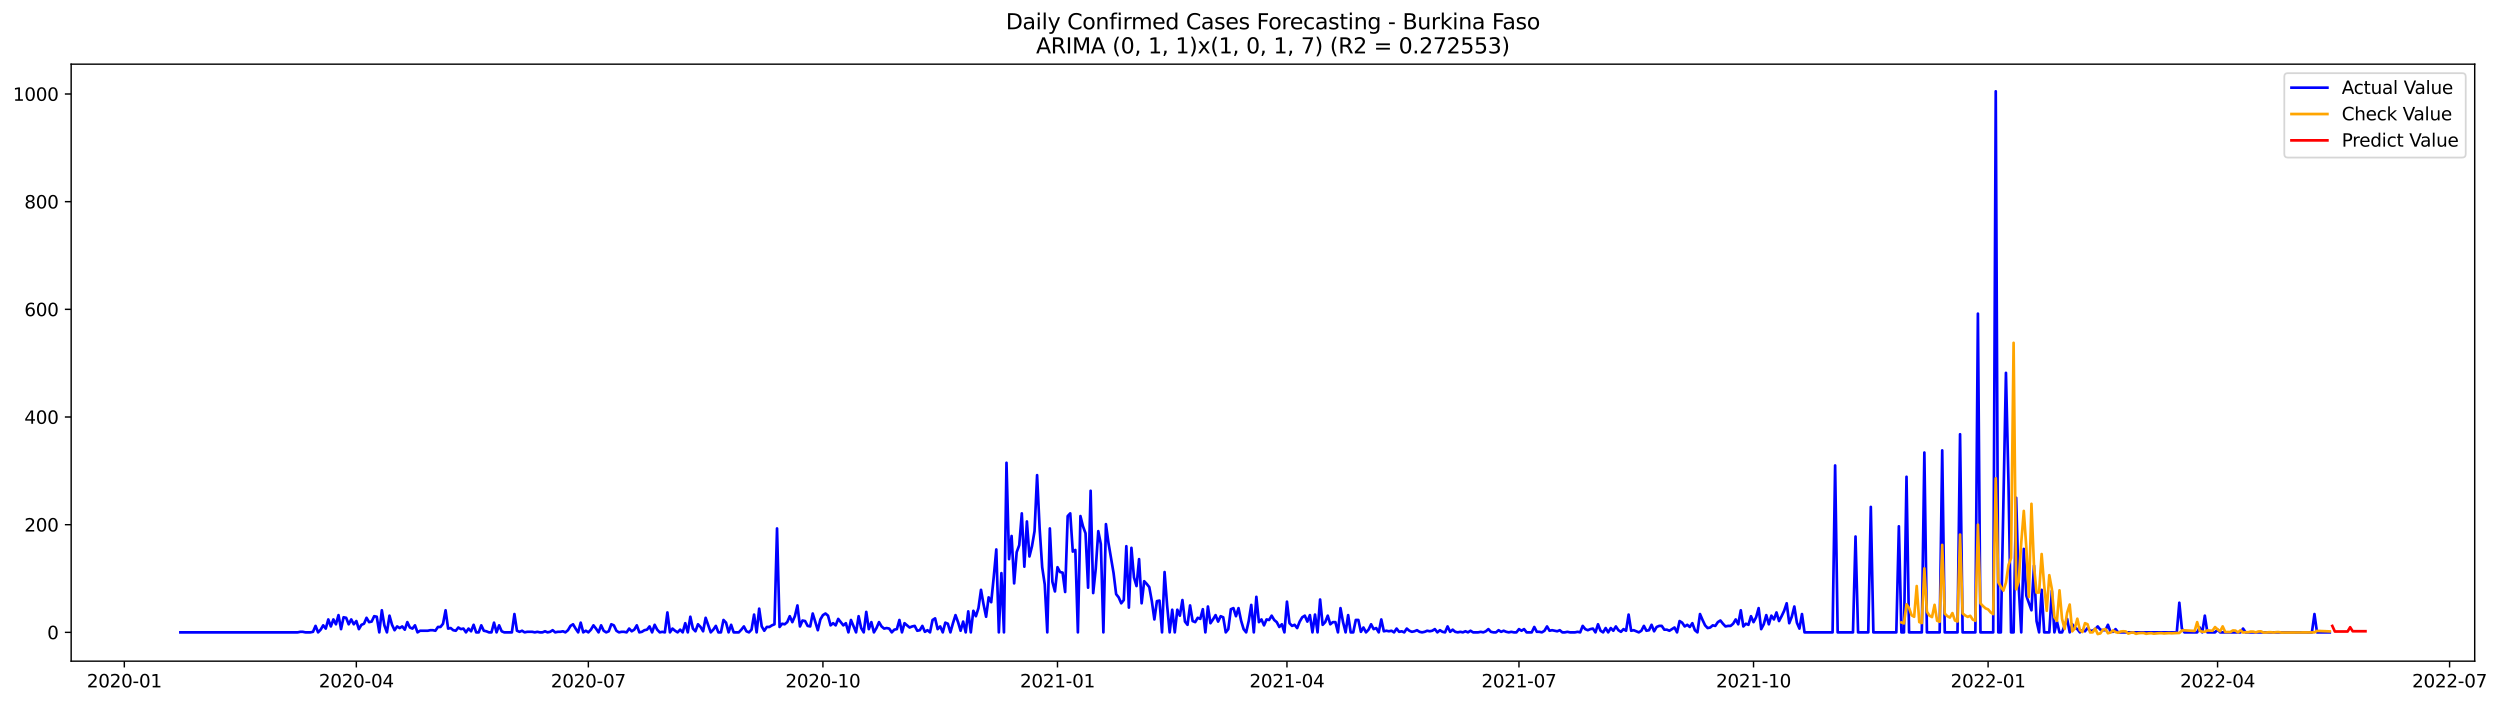 <?xml version="1.0" encoding="utf-8" standalone="no"?>
<!DOCTYPE svg PUBLIC "-//W3C//DTD SVG 1.1//EN"
  "http://www.w3.org/Graphics/SVG/1.1/DTD/svg11.dtd">
<svg xmlns:xlink="http://www.w3.org/1999/xlink" width="1392.948pt" height="392.274pt" viewBox="0 0 1392.948 392.274" xmlns="http://www.w3.org/2000/svg" version="1.1">
 <defs>
  <style type="text/css">*{stroke-linejoin: round; stroke-linecap: butt}</style>
 </defs>
 <g id="figure_1">
  <g id="patch_1">
   <path d="M 0 392.274 
L 1392.948 392.274 
L 1392.948 0 
L 0 0 
z
" style="fill: #ffffff"/>
  </g>
  <g id="axes_1">
   <g id="patch_2">
    <path d="M 39.65 368.396 
L 1378.85 368.396 
L 1378.85 35.755 
L 39.65 35.755 
z
" style="fill: #ffffff"/>
   </g>
   <g id="matplotlib.axis_1">
    <g id="xtick_1">
     <g id="line2d_1">
      <defs>
       <path id="m2af38de997" d="M 0 0 
L 0 3.5 
" style="stroke: #000000; stroke-width: 0.8"/>
      </defs>
      <g>
       <use xlink:href="#m2af38de997" x="69.27" y="368.396" style="stroke: #000000; stroke-width: 0.8"/>
      </g>
     </g>
     <g id="text_1">
      <!-- 2020-01 -->
      <g transform="translate(48.378 382.994)scale(0.1 -0.1)">
       <defs>
        <path id="DejaVuSans-32" d="M 1228 531 
L 3431 531 
L 3431 0 
L 469 0 
L 469 531 
Q 828 903 1448 1529 
Q 2069 2156 2228 2338 
Q 2531 2678 2651 2914 
Q 2772 3150 2772 3378 
Q 2772 3750 2511 3984 
Q 2250 4219 1831 4219 
Q 1534 4219 1204 4116 
Q 875 4013 500 3803 
L 500 4441 
Q 881 4594 1212 4672 
Q 1544 4750 1819 4750 
Q 2544 4750 2975 4387 
Q 3406 4025 3406 3419 
Q 3406 3131 3298 2873 
Q 3191 2616 2906 2266 
Q 2828 2175 2409 1742 
Q 1991 1309 1228 531 
z
" transform="scale(0.016)"/>
        <path id="DejaVuSans-30" d="M 2034 4250 
Q 1547 4250 1301 3770 
Q 1056 3291 1056 2328 
Q 1056 1369 1301 889 
Q 1547 409 2034 409 
Q 2525 409 2770 889 
Q 3016 1369 3016 2328 
Q 3016 3291 2770 3770 
Q 2525 4250 2034 4250 
z
M 2034 4750 
Q 2819 4750 3233 4129 
Q 3647 3509 3647 2328 
Q 3647 1150 3233 529 
Q 2819 -91 2034 -91 
Q 1250 -91 836 529 
Q 422 1150 422 2328 
Q 422 3509 836 4129 
Q 1250 4750 2034 4750 
z
" transform="scale(0.016)"/>
        <path id="DejaVuSans-2d" d="M 313 2009 
L 1997 2009 
L 1997 1497 
L 313 1497 
L 313 2009 
z
" transform="scale(0.016)"/>
        <path id="DejaVuSans-31" d="M 794 531 
L 1825 531 
L 1825 4091 
L 703 3866 
L 703 4441 
L 1819 4666 
L 2450 4666 
L 2450 531 
L 3481 531 
L 3481 0 
L 794 0 
L 794 531 
z
" transform="scale(0.016)"/>
       </defs>
       <use xlink:href="#DejaVuSans-32"/>
       <use xlink:href="#DejaVuSans-30" x="63.623"/>
       <use xlink:href="#DejaVuSans-32" x="127.246"/>
       <use xlink:href="#DejaVuSans-30" x="190.869"/>
       <use xlink:href="#DejaVuSans-2d" x="254.492"/>
       <use xlink:href="#DejaVuSans-30" x="290.576"/>
       <use xlink:href="#DejaVuSans-31" x="354.199"/>
      </g>
     </g>
    </g>
    <g id="xtick_2">
     <g id="line2d_2">
      <g>
       <use xlink:href="#m2af38de997" x="198.544" y="368.396" style="stroke: #000000; stroke-width: 0.8"/>
      </g>
     </g>
     <g id="text_2">
      <!-- 2020-04 -->
      <g transform="translate(177.653 382.994)scale(0.1 -0.1)">
       <defs>
        <path id="DejaVuSans-34" d="M 2419 4116 
L 825 1625 
L 2419 1625 
L 2419 4116 
z
M 2253 4666 
L 3047 4666 
L 3047 1625 
L 3713 1625 
L 3713 1100 
L 3047 1100 
L 3047 0 
L 2419 0 
L 2419 1100 
L 313 1100 
L 313 1709 
L 2253 4666 
z
" transform="scale(0.016)"/>
       </defs>
       <use xlink:href="#DejaVuSans-32"/>
       <use xlink:href="#DejaVuSans-30" x="63.623"/>
       <use xlink:href="#DejaVuSans-32" x="127.246"/>
       <use xlink:href="#DejaVuSans-30" x="190.869"/>
       <use xlink:href="#DejaVuSans-2d" x="254.492"/>
       <use xlink:href="#DejaVuSans-30" x="290.576"/>
       <use xlink:href="#DejaVuSans-34" x="354.199"/>
      </g>
     </g>
    </g>
    <g id="xtick_3">
     <g id="line2d_3">
      <g>
       <use xlink:href="#m2af38de997" x="327.819" y="368.396" style="stroke: #000000; stroke-width: 0.8"/>
      </g>
     </g>
     <g id="text_3">
      <!-- 2020-07 -->
      <g transform="translate(306.927 382.994)scale(0.1 -0.1)">
       <defs>
        <path id="DejaVuSans-37" d="M 525 4666 
L 3525 4666 
L 3525 4397 
L 1831 0 
L 1172 0 
L 2766 4134 
L 525 4134 
L 525 4666 
z
" transform="scale(0.016)"/>
       </defs>
       <use xlink:href="#DejaVuSans-32"/>
       <use xlink:href="#DejaVuSans-30" x="63.623"/>
       <use xlink:href="#DejaVuSans-32" x="127.246"/>
       <use xlink:href="#DejaVuSans-30" x="190.869"/>
       <use xlink:href="#DejaVuSans-2d" x="254.492"/>
       <use xlink:href="#DejaVuSans-30" x="290.576"/>
       <use xlink:href="#DejaVuSans-37" x="354.199"/>
      </g>
     </g>
    </g>
    <g id="xtick_4">
     <g id="line2d_4">
      <g>
       <use xlink:href="#m2af38de997" x="458.514" y="368.396" style="stroke: #000000; stroke-width: 0.8"/>
      </g>
     </g>
     <g id="text_4">
      <!-- 2020-10 -->
      <g transform="translate(437.623 382.994)scale(0.1 -0.1)">
       <use xlink:href="#DejaVuSans-32"/>
       <use xlink:href="#DejaVuSans-30" x="63.623"/>
       <use xlink:href="#DejaVuSans-32" x="127.246"/>
       <use xlink:href="#DejaVuSans-30" x="190.869"/>
       <use xlink:href="#DejaVuSans-2d" x="254.492"/>
       <use xlink:href="#DejaVuSans-31" x="290.576"/>
       <use xlink:href="#DejaVuSans-30" x="354.199"/>
      </g>
     </g>
    </g>
    <g id="xtick_5">
     <g id="line2d_5">
      <g>
       <use xlink:href="#m2af38de997" x="589.209" y="368.396" style="stroke: #000000; stroke-width: 0.8"/>
      </g>
     </g>
     <g id="text_5">
      <!-- 2021-01 -->
      <g transform="translate(568.318 382.994)scale(0.1 -0.1)">
       <use xlink:href="#DejaVuSans-32"/>
       <use xlink:href="#DejaVuSans-30" x="63.623"/>
       <use xlink:href="#DejaVuSans-32" x="127.246"/>
       <use xlink:href="#DejaVuSans-31" x="190.869"/>
       <use xlink:href="#DejaVuSans-2d" x="254.492"/>
       <use xlink:href="#DejaVuSans-30" x="290.576"/>
       <use xlink:href="#DejaVuSans-31" x="354.199"/>
      </g>
     </g>
    </g>
    <g id="xtick_6">
     <g id="line2d_6">
      <g>
       <use xlink:href="#m2af38de997" x="717.063" y="368.396" style="stroke: #000000; stroke-width: 0.8"/>
      </g>
     </g>
     <g id="text_6">
      <!-- 2021-04 -->
      <g transform="translate(696.172 382.994)scale(0.1 -0.1)">
       <use xlink:href="#DejaVuSans-32"/>
       <use xlink:href="#DejaVuSans-30" x="63.623"/>
       <use xlink:href="#DejaVuSans-32" x="127.246"/>
       <use xlink:href="#DejaVuSans-31" x="190.869"/>
       <use xlink:href="#DejaVuSans-2d" x="254.492"/>
       <use xlink:href="#DejaVuSans-30" x="290.576"/>
       <use xlink:href="#DejaVuSans-34" x="354.199"/>
      </g>
     </g>
    </g>
    <g id="xtick_7">
     <g id="line2d_7">
      <g>
       <use xlink:href="#m2af38de997" x="846.338" y="368.396" style="stroke: #000000; stroke-width: 0.8"/>
      </g>
     </g>
     <g id="text_7">
      <!-- 2021-07 -->
      <g transform="translate(825.447 382.994)scale(0.1 -0.1)">
       <use xlink:href="#DejaVuSans-32"/>
       <use xlink:href="#DejaVuSans-30" x="63.623"/>
       <use xlink:href="#DejaVuSans-32" x="127.246"/>
       <use xlink:href="#DejaVuSans-31" x="190.869"/>
       <use xlink:href="#DejaVuSans-2d" x="254.492"/>
       <use xlink:href="#DejaVuSans-30" x="290.576"/>
       <use xlink:href="#DejaVuSans-37" x="354.199"/>
      </g>
     </g>
    </g>
    <g id="xtick_8">
     <g id="line2d_8">
      <g>
       <use xlink:href="#m2af38de997" x="977.033" y="368.396" style="stroke: #000000; stroke-width: 0.8"/>
      </g>
     </g>
     <g id="text_8">
      <!-- 2021-10 -->
      <g transform="translate(956.142 382.994)scale(0.1 -0.1)">
       <use xlink:href="#DejaVuSans-32"/>
       <use xlink:href="#DejaVuSans-30" x="63.623"/>
       <use xlink:href="#DejaVuSans-32" x="127.246"/>
       <use xlink:href="#DejaVuSans-31" x="190.869"/>
       <use xlink:href="#DejaVuSans-2d" x="254.492"/>
       <use xlink:href="#DejaVuSans-31" x="290.576"/>
       <use xlink:href="#DejaVuSans-30" x="354.199"/>
      </g>
     </g>
    </g>
    <g id="xtick_9">
     <g id="line2d_9">
      <g>
       <use xlink:href="#m2af38de997" x="1107.728" y="368.396" style="stroke: #000000; stroke-width: 0.8"/>
      </g>
     </g>
     <g id="text_9">
      <!-- 2022-01 -->
      <g transform="translate(1086.837 382.994)scale(0.1 -0.1)">
       <use xlink:href="#DejaVuSans-32"/>
       <use xlink:href="#DejaVuSans-30" x="63.623"/>
       <use xlink:href="#DejaVuSans-32" x="127.246"/>
       <use xlink:href="#DejaVuSans-32" x="190.869"/>
       <use xlink:href="#DejaVuSans-2d" x="254.492"/>
       <use xlink:href="#DejaVuSans-30" x="290.576"/>
       <use xlink:href="#DejaVuSans-31" x="354.199"/>
      </g>
     </g>
    </g>
    <g id="xtick_10">
     <g id="line2d_10">
      <g>
       <use xlink:href="#m2af38de997" x="1235.582" y="368.396" style="stroke: #000000; stroke-width: 0.8"/>
      </g>
     </g>
     <g id="text_10">
      <!-- 2022-04 -->
      <g transform="translate(1214.691 382.994)scale(0.1 -0.1)">
       <use xlink:href="#DejaVuSans-32"/>
       <use xlink:href="#DejaVuSans-30" x="63.623"/>
       <use xlink:href="#DejaVuSans-32" x="127.246"/>
       <use xlink:href="#DejaVuSans-32" x="190.869"/>
       <use xlink:href="#DejaVuSans-2d" x="254.492"/>
       <use xlink:href="#DejaVuSans-30" x="290.576"/>
       <use xlink:href="#DejaVuSans-34" x="354.199"/>
      </g>
     </g>
    </g>
    <g id="xtick_11">
     <g id="line2d_11">
      <g>
       <use xlink:href="#m2af38de997" x="1364.857" y="368.396" style="stroke: #000000; stroke-width: 0.8"/>
      </g>
     </g>
     <g id="text_11">
      <!-- 2022-07 -->
      <g transform="translate(1343.966 382.994)scale(0.1 -0.1)">
       <use xlink:href="#DejaVuSans-32"/>
       <use xlink:href="#DejaVuSans-30" x="63.623"/>
       <use xlink:href="#DejaVuSans-32" x="127.246"/>
       <use xlink:href="#DejaVuSans-32" x="190.869"/>
       <use xlink:href="#DejaVuSans-2d" x="254.492"/>
       <use xlink:href="#DejaVuSans-30" x="290.576"/>
       <use xlink:href="#DejaVuSans-37" x="354.199"/>
      </g>
     </g>
    </g>
   </g>
   <g id="matplotlib.axis_2">
    <g id="ytick_1">
     <g id="line2d_12">
      <defs>
       <path id="mc2f8129f57" d="M 0 0 
L -3.5 0 
" style="stroke: #000000; stroke-width: 0.8"/>
      </defs>
      <g>
       <use xlink:href="#mc2f8129f57" x="39.65" y="352.336" style="stroke: #000000; stroke-width: 0.8"/>
      </g>
     </g>
     <g id="text_12">
      <!-- 0 -->
      <g transform="translate(26.288 356.135)scale(0.1 -0.1)">
       <use xlink:href="#DejaVuSans-30"/>
      </g>
     </g>
    </g>
    <g id="ytick_2">
     <g id="line2d_13">
      <g>
       <use xlink:href="#mc2f8129f57" x="39.65" y="292.344" style="stroke: #000000; stroke-width: 0.8"/>
      </g>
     </g>
     <g id="text_13">
      <!-- 200 -->
      <g transform="translate(13.562 296.143)scale(0.1 -0.1)">
       <use xlink:href="#DejaVuSans-32"/>
       <use xlink:href="#DejaVuSans-30" x="63.623"/>
       <use xlink:href="#DejaVuSans-30" x="127.246"/>
      </g>
     </g>
    </g>
    <g id="ytick_3">
     <g id="line2d_14">
      <g>
       <use xlink:href="#mc2f8129f57" x="39.65" y="232.352" style="stroke: #000000; stroke-width: 0.8"/>
      </g>
     </g>
     <g id="text_14">
      <!-- 400 -->
      <g transform="translate(13.562 236.151)scale(0.1 -0.1)">
       <use xlink:href="#DejaVuSans-34"/>
       <use xlink:href="#DejaVuSans-30" x="63.623"/>
       <use xlink:href="#DejaVuSans-30" x="127.246"/>
      </g>
     </g>
    </g>
    <g id="ytick_4">
     <g id="line2d_15">
      <g>
       <use xlink:href="#mc2f8129f57" x="39.65" y="172.359" style="stroke: #000000; stroke-width: 0.8"/>
      </g>
     </g>
     <g id="text_15">
      <!-- 600 -->
      <g transform="translate(13.562 176.159)scale(0.1 -0.1)">
       <defs>
        <path id="DejaVuSans-36" d="M 2113 2584 
Q 1688 2584 1439 2293 
Q 1191 2003 1191 1497 
Q 1191 994 1439 701 
Q 1688 409 2113 409 
Q 2538 409 2786 701 
Q 3034 994 3034 1497 
Q 3034 2003 2786 2293 
Q 2538 2584 2113 2584 
z
M 3366 4563 
L 3366 3988 
Q 3128 4100 2886 4159 
Q 2644 4219 2406 4219 
Q 1781 4219 1451 3797 
Q 1122 3375 1075 2522 
Q 1259 2794 1537 2939 
Q 1816 3084 2150 3084 
Q 2853 3084 3261 2657 
Q 3669 2231 3669 1497 
Q 3669 778 3244 343 
Q 2819 -91 2113 -91 
Q 1303 -91 875 529 
Q 447 1150 447 2328 
Q 447 3434 972 4092 
Q 1497 4750 2381 4750 
Q 2619 4750 2861 4703 
Q 3103 4656 3366 4563 
z
" transform="scale(0.016)"/>
       </defs>
       <use xlink:href="#DejaVuSans-36"/>
       <use xlink:href="#DejaVuSans-30" x="63.623"/>
       <use xlink:href="#DejaVuSans-30" x="127.246"/>
      </g>
     </g>
    </g>
    <g id="ytick_5">
     <g id="line2d_16">
      <g>
       <use xlink:href="#mc2f8129f57" x="39.65" y="112.367" style="stroke: #000000; stroke-width: 0.8"/>
      </g>
     </g>
     <g id="text_16">
      <!-- 800 -->
      <g transform="translate(13.562 116.167)scale(0.1 -0.1)">
       <defs>
        <path id="DejaVuSans-38" d="M 2034 2216 
Q 1584 2216 1326 1975 
Q 1069 1734 1069 1313 
Q 1069 891 1326 650 
Q 1584 409 2034 409 
Q 2484 409 2743 651 
Q 3003 894 3003 1313 
Q 3003 1734 2745 1975 
Q 2488 2216 2034 2216 
z
M 1403 2484 
Q 997 2584 770 2862 
Q 544 3141 544 3541 
Q 544 4100 942 4425 
Q 1341 4750 2034 4750 
Q 2731 4750 3128 4425 
Q 3525 4100 3525 3541 
Q 3525 3141 3298 2862 
Q 3072 2584 2669 2484 
Q 3125 2378 3379 2068 
Q 3634 1759 3634 1313 
Q 3634 634 3220 271 
Q 2806 -91 2034 -91 
Q 1263 -91 848 271 
Q 434 634 434 1313 
Q 434 1759 690 2068 
Q 947 2378 1403 2484 
z
M 1172 3481 
Q 1172 3119 1398 2916 
Q 1625 2713 2034 2713 
Q 2441 2713 2670 2916 
Q 2900 3119 2900 3481 
Q 2900 3844 2670 4047 
Q 2441 4250 2034 4250 
Q 1625 4250 1398 4047 
Q 1172 3844 1172 3481 
z
" transform="scale(0.016)"/>
       </defs>
       <use xlink:href="#DejaVuSans-38"/>
       <use xlink:href="#DejaVuSans-30" x="63.623"/>
       <use xlink:href="#DejaVuSans-30" x="127.246"/>
      </g>
     </g>
    </g>
    <g id="ytick_6">
     <g id="line2d_17">
      <g>
       <use xlink:href="#mc2f8129f57" x="39.65" y="52.375" style="stroke: #000000; stroke-width: 0.8"/>
      </g>
     </g>
     <g id="text_17">
      <!-- 1000 -->
      <g transform="translate(7.2 56.175)scale(0.1 -0.1)">
       <use xlink:href="#DejaVuSans-31"/>
       <use xlink:href="#DejaVuSans-30" x="63.623"/>
       <use xlink:href="#DejaVuSans-30" x="127.246"/>
       <use xlink:href="#DejaVuSans-30" x="190.869"/>
      </g>
     </g>
    </g>
   </g>
   <g id="line2d_18">
    <path d="M 100.523 352.336 
L 165.87 352.336 
L 167.291 352.036 
L 168.712 352.036 
L 170.132 352.336 
L 172.973 352.336 
L 174.394 352.036 
L 175.815 348.736 
L 177.235 352.336 
L 178.656 350.836 
L 180.076 348.436 
L 181.497 350.236 
L 182.918 345.137 
L 184.338 349.036 
L 185.759 345.137 
L 187.179 347.836 
L 188.6 342.737 
L 190.021 350.536 
L 191.441 343.937 
L 192.862 344.237 
L 194.282 347.836 
L 195.703 345.137 
L 197.124 347.836 
L 198.544 346.037 
L 199.965 350.536 
L 201.385 348.136 
L 202.806 347.536 
L 204.227 344.237 
L 205.647 346.637 
L 207.068 346.337 
L 208.488 343.337 
L 209.909 343.637 
L 211.33 352.336 
L 212.75 340.037 
L 214.171 348.436 
L 215.591 352.336 
L 217.012 343.037 
L 218.433 348.136 
L 219.853 351.136 
L 221.274 349.036 
L 222.694 349.936 
L 224.115 349.036 
L 225.536 350.836 
L 226.956 346.637 
L 228.377 349.636 
L 229.797 350.236 
L 231.218 348.436 
L 232.639 352.336 
L 234.059 351.436 
L 238.321 351.436 
L 239.742 351.136 
L 241.162 351.136 
L 242.583 351.436 
L 244.003 349.336 
L 245.424 349.336 
L 246.845 347.536 
L 248.265 340.037 
L 249.686 350.236 
L 251.106 349.936 
L 252.527 351.136 
L 253.948 351.436 
L 255.368 349.636 
L 256.789 350.536 
L 258.209 350.236 
L 259.63 352.336 
L 261.051 350.236 
L 262.471 351.736 
L 263.892 348.136 
L 265.312 352.336 
L 266.733 352.336 
L 268.154 348.436 
L 269.574 351.436 
L 270.995 351.736 
L 272.415 352.336 
L 273.836 352.336 
L 275.257 346.937 
L 276.677 352.336 
L 278.098 348.436 
L 279.518 351.736 
L 280.939 352.336 
L 285.201 352.336 
L 286.621 342.137 
L 288.042 351.436 
L 289.463 352.036 
L 290.883 351.436 
L 292.304 352.336 
L 293.724 352.036 
L 296.566 352.036 
L 297.986 352.336 
L 299.407 352.036 
L 300.827 352.336 
L 302.248 352.336 
L 303.669 351.736 
L 305.089 352.336 
L 306.51 352.036 
L 307.93 351.136 
L 309.351 352.336 
L 310.772 352.036 
L 312.192 352.036 
L 313.613 351.736 
L 315.033 352.336 
L 316.454 351.136 
L 317.875 348.736 
L 319.295 347.836 
L 320.716 350.236 
L 322.136 352.336 
L 323.557 346.937 
L 324.978 352.336 
L 326.398 351.436 
L 327.819 352.336 
L 329.239 350.836 
L 330.66 348.436 
L 332.081 350.236 
L 333.501 352.336 
L 334.922 348.436 
L 336.342 351.436 
L 337.763 352.336 
L 339.184 351.736 
L 340.604 347.836 
L 342.025 348.436 
L 343.445 351.436 
L 344.866 352.336 
L 346.287 352.036 
L 347.707 352.036 
L 349.128 352.336 
L 350.548 350.236 
L 351.969 351.736 
L 353.39 350.836 
L 354.81 348.436 
L 356.231 352.336 
L 357.651 352.036 
L 359.072 351.136 
L 360.493 350.836 
L 361.913 349.036 
L 363.334 352.336 
L 364.754 348.136 
L 366.175 350.836 
L 367.596 352.336 
L 369.016 352.036 
L 370.437 352.336 
L 371.857 341.237 
L 373.278 352.336 
L 374.699 350.236 
L 376.119 351.436 
L 377.54 352.336 
L 378.96 350.836 
L 380.381 352.336 
L 381.802 347.236 
L 383.222 352.336 
L 384.643 343.637 
L 386.063 350.236 
L 387.484 351.736 
L 388.905 347.836 
L 390.325 349.336 
L 391.746 351.736 
L 393.166 344.237 
L 396.008 352.336 
L 397.428 350.836 
L 398.849 348.736 
L 400.269 352.336 
L 401.69 352.336 
L 403.111 345.437 
L 404.531 346.937 
L 405.952 352.336 
L 407.372 348.136 
L 408.793 352.336 
L 411.634 352.336 
L 413.055 350.836 
L 414.475 349.036 
L 415.896 351.736 
L 417.317 352.336 
L 418.737 350.836 
L 420.158 342.437 
L 421.578 352.336 
L 422.999 339.138 
L 424.42 349.036 
L 425.84 351.436 
L 427.261 349.336 
L 428.681 349.336 
L 430.102 348.436 
L 431.523 347.836 
L 432.943 294.443 
L 434.364 349.336 
L 435.784 347.536 
L 437.205 347.836 
L 438.626 346.637 
L 440.046 343.337 
L 441.467 346.637 
L 442.887 343.337 
L 444.308 337.338 
L 445.729 349.036 
L 447.149 345.737 
L 448.57 346.037 
L 449.99 348.736 
L 451.411 349.036 
L 452.832 341.837 
L 455.673 351.136 
L 457.093 345.137 
L 458.514 342.737 
L 459.935 341.837 
L 461.355 343.037 
L 462.776 348.436 
L 464.196 347.236 
L 465.617 348.436 
L 467.038 344.837 
L 469.879 348.436 
L 471.299 347.236 
L 472.72 352.336 
L 474.141 345.437 
L 476.982 352.336 
L 478.402 343.337 
L 479.823 349.936 
L 481.244 352.336 
L 482.664 340.937 
L 484.085 350.536 
L 485.505 346.637 
L 486.926 352.336 
L 488.347 349.936 
L 489.767 346.637 
L 491.188 349.036 
L 492.608 350.236 
L 494.029 349.936 
L 495.45 350.236 
L 496.87 352.336 
L 498.291 350.836 
L 499.711 350.536 
L 501.132 345.437 
L 502.553 352.336 
L 503.973 347.236 
L 506.814 349.636 
L 508.235 349.036 
L 509.656 348.736 
L 511.076 351.436 
L 512.497 351.136 
L 513.917 348.736 
L 515.338 352.036 
L 516.759 351.136 
L 518.179 352.336 
L 519.6 345.437 
L 521.02 344.537 
L 522.441 350.536 
L 523.862 349.036 
L 525.282 352.336 
L 526.703 346.937 
L 528.123 347.536 
L 529.544 352.336 
L 530.965 347.236 
L 532.385 342.737 
L 533.806 346.637 
L 535.226 351.436 
L 536.647 346.337 
L 538.068 352.336 
L 539.488 340.637 
L 540.909 352.336 
L 542.329 340.337 
L 543.75 343.337 
L 545.171 338.838 
L 546.591 328.639 
L 548.012 336.738 
L 549.432 343.637 
L 550.853 332.838 
L 552.274 335.538 
L 553.694 321.44 
L 555.115 306.142 
L 556.535 352.336 
L 557.956 319.34 
L 559.377 352.336 
L 560.797 257.848 
L 562.218 311.541 
L 563.638 298.643 
L 565.059 325.039 
L 566.48 307.642 
L 567.9 303.742 
L 569.321 286.045 
L 570.741 315.741 
L 572.162 290.544 
L 573.583 310.041 
L 575.003 304.342 
L 576.424 295.943 
L 577.844 264.747 
L 579.265 294.443 
L 580.686 316.041 
L 582.106 325.639 
L 583.527 352.336 
L 584.947 294.443 
L 586.368 324.14 
L 587.789 329.539 
L 589.209 316.041 
L 590.63 318.74 
L 592.05 319.04 
L 593.471 329.839 
L 594.892 287.544 
L 596.312 286.045 
L 597.733 307.342 
L 599.153 306.442 
L 600.574 352.336 
L 601.995 287.544 
L 603.415 293.244 
L 604.836 297.143 
L 606.256 327.439 
L 607.677 273.446 
L 609.098 330.439 
L 610.518 316.94 
L 611.939 295.943 
L 613.359 303.142 
L 614.78 352.336 
L 616.201 292.044 
L 617.621 302.542 
L 620.462 319.34 
L 621.883 331.039 
L 623.304 332.838 
L 624.724 336.138 
L 626.145 334.338 
L 627.565 304.342 
L 628.986 338.538 
L 630.407 305.242 
L 631.827 321.74 
L 633.248 326.539 
L 634.668 311.541 
L 636.089 336.138 
L 637.51 323.84 
L 638.93 325.339 
L 640.351 327.139 
L 641.771 334.938 
L 643.192 345.137 
L 644.613 334.938 
L 646.033 334.638 
L 647.454 352.336 
L 648.874 318.74 
L 650.295 337.338 
L 651.716 352.336 
L 653.136 339.737 
L 654.557 352.336 
L 655.977 339.737 
L 657.398 343.037 
L 658.819 334.338 
L 660.239 346.337 
L 661.66 348.136 
L 663.08 337.338 
L 664.501 346.037 
L 665.922 346.637 
L 667.342 344.237 
L 668.763 344.837 
L 670.183 339.437 
L 671.604 352.336 
L 673.025 337.938 
L 674.445 347.236 
L 675.866 345.137 
L 677.286 342.737 
L 678.707 346.337 
L 680.128 343.337 
L 681.548 343.937 
L 682.969 352.336 
L 684.389 350.536 
L 685.81 339.437 
L 687.231 338.838 
L 688.651 343.337 
L 690.072 338.838 
L 691.492 345.737 
L 692.913 350.536 
L 694.334 352.336 
L 695.754 346.037 
L 697.175 337.038 
L 698.595 352.336 
L 700.016 332.538 
L 701.437 346.637 
L 702.857 345.137 
L 704.278 348.436 
L 705.698 345.137 
L 707.119 345.437 
L 708.54 343.037 
L 709.96 345.437 
L 711.381 346.637 
L 712.802 349.336 
L 714.222 347.836 
L 715.643 352.336 
L 717.063 335.238 
L 718.484 347.236 
L 719.905 348.736 
L 721.325 348.136 
L 722.746 349.936 
L 724.166 346.337 
L 725.587 343.937 
L 727.008 343.037 
L 728.428 346.337 
L 729.849 342.737 
L 731.269 352.336 
L 732.69 342.437 
L 734.111 352.336 
L 735.531 334.038 
L 736.952 348.136 
L 738.372 346.637 
L 739.793 343.037 
L 741.214 347.836 
L 742.634 346.637 
L 744.055 346.637 
L 745.475 352.336 
L 746.896 338.838 
L 748.317 346.637 
L 749.737 352.336 
L 751.158 342.737 
L 752.578 352.336 
L 753.999 352.336 
L 755.42 345.437 
L 756.84 345.437 
L 758.261 352.036 
L 759.681 349.636 
L 761.102 352.336 
L 762.523 350.836 
L 763.943 347.836 
L 765.364 350.536 
L 766.784 349.936 
L 768.205 352.336 
L 769.626 345.137 
L 771.046 351.736 
L 772.467 351.436 
L 773.887 351.736 
L 775.308 351.436 
L 776.729 352.336 
L 778.149 350.236 
L 779.57 352.036 
L 780.99 351.736 
L 782.411 352.336 
L 783.832 350.236 
L 785.252 351.436 
L 786.673 352.036 
L 788.093 351.736 
L 789.514 351.136 
L 790.935 352.036 
L 792.355 352.336 
L 793.776 352.036 
L 795.196 351.436 
L 796.617 351.736 
L 798.038 351.436 
L 799.458 350.536 
L 800.879 352.336 
L 802.299 351.136 
L 803.72 352.036 
L 805.141 352.336 
L 806.561 349.036 
L 807.982 352.036 
L 809.402 350.836 
L 810.823 352.036 
L 812.244 352.336 
L 813.664 352.036 
L 815.085 352.336 
L 816.505 351.736 
L 817.926 352.336 
L 819.347 351.436 
L 820.767 352.336 
L 823.608 352.336 
L 825.029 352.036 
L 826.45 352.336 
L 827.87 351.736 
L 829.291 350.536 
L 830.711 352.036 
L 832.132 352.336 
L 833.553 352.336 
L 834.973 351.136 
L 836.394 352.036 
L 837.814 351.436 
L 839.235 352.036 
L 840.656 352.336 
L 842.076 352.036 
L 843.497 352.336 
L 844.917 352.336 
L 846.338 350.536 
L 847.759 351.436 
L 849.179 350.536 
L 850.6 352.336 
L 853.441 352.336 
L 854.862 349.336 
L 856.282 352.036 
L 857.703 352.036 
L 859.123 352.336 
L 860.544 351.436 
L 861.965 349.036 
L 863.385 351.436 
L 864.806 351.136 
L 867.647 351.736 
L 869.068 351.136 
L 870.488 352.336 
L 871.909 352.336 
L 873.329 352.036 
L 874.75 352.336 
L 877.591 352.336 
L 879.012 352.036 
L 880.432 352.336 
L 881.853 348.736 
L 883.274 350.536 
L 884.694 351.136 
L 886.115 350.536 
L 887.535 350.236 
L 888.956 352.336 
L 890.377 347.836 
L 891.797 351.436 
L 893.218 352.336 
L 894.638 349.936 
L 896.059 352.336 
L 897.48 349.936 
L 898.9 351.436 
L 900.321 349.036 
L 901.741 351.136 
L 903.162 352.036 
L 904.583 350.536 
L 906.003 351.436 
L 907.424 342.437 
L 908.844 351.436 
L 910.265 351.136 
L 913.106 352.336 
L 914.527 351.436 
L 915.947 348.736 
L 917.368 351.436 
L 918.789 351.136 
L 920.209 348.136 
L 921.63 351.736 
L 923.05 349.336 
L 924.471 348.736 
L 925.892 348.736 
L 927.312 350.836 
L 928.733 350.836 
L 930.153 351.436 
L 932.995 349.636 
L 934.415 352.336 
L 935.836 346.037 
L 937.256 346.937 
L 938.677 349.036 
L 940.098 348.136 
L 941.518 349.336 
L 942.939 347.236 
L 944.359 351.136 
L 945.78 352.336 
L 947.201 342.137 
L 948.621 345.437 
L 950.042 348.436 
L 951.462 349.936 
L 952.883 349.636 
L 954.304 348.436 
L 955.724 348.736 
L 957.145 346.637 
L 958.565 345.737 
L 959.986 347.536 
L 961.407 349.036 
L 962.827 348.736 
L 964.248 348.736 
L 965.668 347.536 
L 967.089 345.137 
L 968.51 347.836 
L 969.93 340.037 
L 971.351 349.036 
L 972.771 347.536 
L 974.192 348.136 
L 975.613 343.337 
L 977.033 346.637 
L 978.454 343.937 
L 979.874 338.838 
L 981.295 350.536 
L 982.716 347.836 
L 984.136 342.737 
L 985.557 347.836 
L 986.977 343.037 
L 988.398 345.137 
L 989.819 341.237 
L 991.239 346.037 
L 992.66 343.337 
L 994.08 340.337 
L 995.501 336.138 
L 996.922 347.236 
L 998.342 343.637 
L 999.763 337.938 
L 1001.183 346.937 
L 1002.604 350.236 
L 1004.025 342.137 
L 1005.445 352.336 
L 1021.072 352.336 
L 1022.492 259.348 
L 1023.913 352.336 
L 1032.437 352.336 
L 1033.857 298.943 
L 1035.278 352.336 
L 1040.96 352.336 
L 1042.381 282.445 
L 1043.801 352.336 
L 1056.587 352.336 
L 1058.007 293.244 
L 1059.428 352.336 
L 1060.849 352.336 
L 1062.269 265.647 
L 1063.69 352.336 
L 1070.793 352.336 
L 1072.213 252.149 
L 1073.634 352.336 
L 1080.737 352.336 
L 1082.158 250.949 
L 1083.578 352.336 
L 1090.681 352.336 
L 1092.102 241.95 
L 1093.522 352.336 
L 1100.625 352.336 
L 1102.046 174.759 
L 1103.467 352.336 
L 1110.57 352.336 
L 1111.99 50.876 
L 1113.411 352.336 
L 1114.831 352.336 
L 1117.673 207.755 
L 1119.093 269.547 
L 1120.514 352.336 
L 1121.934 352.336 
L 1123.355 277.346 
L 1124.776 326.539 
L 1126.196 352.336 
L 1127.617 305.842 
L 1129.037 331.938 
L 1131.879 340.037 
L 1133.299 315.141 
L 1134.72 346.037 
L 1136.14 352.336 
L 1137.561 328.639 
L 1138.982 352.336 
L 1141.823 352.336 
L 1143.243 329.239 
L 1144.664 352.336 
L 1146.085 346.337 
L 1147.505 352.336 
L 1148.926 352.336 
L 1151.767 344.837 
L 1153.188 352.336 
L 1154.608 347.836 
L 1156.029 349.636 
L 1157.449 350.536 
L 1158.87 352.336 
L 1160.291 351.136 
L 1161.711 351.736 
L 1163.132 349.936 
L 1164.552 351.436 
L 1165.973 351.436 
L 1167.394 350.536 
L 1168.814 349.036 
L 1170.235 350.836 
L 1171.655 351.136 
L 1173.076 351.136 
L 1174.497 348.136 
L 1175.917 352.036 
L 1177.338 352.036 
L 1178.758 350.536 
L 1180.179 352.336 
L 1212.853 352.336 
L 1214.273 335.838 
L 1215.694 350.236 
L 1217.115 352.336 
L 1224.218 352.336 
L 1225.638 349.636 
L 1227.059 352.336 
L 1228.479 343.037 
L 1229.9 352.336 
L 1234.162 352.336 
L 1235.582 350.836 
L 1237.003 352.336 
L 1248.368 352.336 
L 1249.788 350.236 
L 1251.209 352.336 
L 1288.145 352.336 
L 1289.565 342.137 
L 1290.986 352.336 
L 1298.089 352.336 
L 1298.089 352.336 
" clip-path="url(#p78129a08ae)" style="fill: none; stroke: #0000ff; stroke-width: 1.5; stroke-linecap: square"/>
   </g>
   <g id="line2d_19">
    <path d="M 1059.428 346.804 
L 1060.849 347.337 
L 1062.269 336.721 
L 1063.69 338.737 
L 1065.11 342.826 
L 1066.531 343.659 
L 1067.952 326.538 
L 1069.372 346.603 
L 1070.793 347.12 
L 1072.213 316.695 
L 1073.634 340.785 
L 1075.055 343.012 
L 1076.475 343.821 
L 1077.896 337.001 
L 1079.316 345.863 
L 1080.737 346.429 
L 1082.158 303.604 
L 1083.578 341.889 
L 1084.999 343.309 
L 1086.419 344.088 
L 1087.84 341.605 
L 1089.261 345.716 
L 1090.681 346.289 
L 1092.102 297.846 
L 1093.522 341.783 
L 1094.943 342.911 
L 1096.364 343.722 
L 1097.784 343.114 
L 1099.205 345.254 
L 1100.625 345.865 
L 1102.046 292.359 
L 1103.467 336.217 
L 1104.887 337.696 
L 1106.308 338.955 
L 1107.728 339.536 
L 1109.149 341.206 
L 1110.57 342.163 
L 1111.99 266.509 
L 1113.411 324.459 
L 1114.831 326.895 
L 1116.252 329.083 
L 1117.673 324.626 
L 1119.093 314.818 
L 1120.514 310.926 
L 1121.934 191.014 
L 1123.355 328.34 
L 1124.776 323.972 
L 1126.196 302.341 
L 1127.617 284.685 
L 1129.037 305.284 
L 1130.458 332.602 
L 1131.879 280.719 
L 1133.299 315.331 
L 1134.72 330.192 
L 1136.14 330.116 
L 1137.561 308.693 
L 1138.982 326.234 
L 1140.402 340.325 
L 1141.823 320.479 
L 1143.243 328.165 
L 1144.664 343.885 
L 1146.085 345.908 
L 1147.505 328.92 
L 1148.926 344.785 
L 1150.346 350.442 
L 1151.767 341.445 
L 1153.188 336.846 
L 1154.608 351.764 
L 1156.029 350.161 
L 1157.449 344.733 
L 1158.87 351.087 
L 1160.291 352.132 
L 1161.711 347.229 
L 1163.132 347.816 
L 1164.552 352.381 
L 1165.973 352.309 
L 1167.394 350.231 
L 1168.814 353.276 
L 1170.235 352.945 
L 1171.655 350.908 
L 1173.076 350.468 
L 1174.497 352.831 
L 1175.917 352.432 
L 1177.338 351.279 
L 1178.758 352.167 
L 1180.179 352.585 
L 1181.6 351.87 
L 1183.02 351.716 
L 1184.441 351.837 
L 1185.861 353.06 
L 1187.282 352.525 
L 1188.703 352.403 
L 1190.123 353.177 
L 1191.544 352.812 
L 1192.964 352.689 
L 1194.385 352.687 
L 1195.806 353.156 
L 1197.226 352.885 
L 1198.647 352.794 
L 1200.067 353.084 
L 1202.909 352.813 
L 1204.329 352.784 
L 1205.75 352.956 
L 1208.591 352.758 
L 1210.012 352.861 
L 1212.853 352.712 
L 1214.273 352.685 
L 1215.694 351.326 
L 1217.115 351.196 
L 1222.797 351.557 
L 1224.218 346.639 
L 1225.638 351.519 
L 1227.059 351.977 
L 1228.479 352.004 
L 1229.9 351.258 
L 1232.741 351.424 
L 1234.162 349.396 
L 1235.582 350.688 
L 1237.003 351.779 
L 1238.424 349.014 
L 1239.844 352.121 
L 1242.685 352.152 
L 1244.106 351.277 
L 1245.527 351.354 
L 1246.947 352.347 
L 1248.368 351.158 
L 1249.788 352.452 
L 1251.209 352.259 
L 1252.63 352.266 
L 1254.05 351.895 
L 1255.471 351.927 
L 1256.891 352.346 
L 1258.312 351.843 
L 1259.733 351.755 
L 1261.153 352.439 
L 1262.574 352.43 
L 1263.994 352.263 
L 1265.415 352.266 
L 1266.836 352.435 
L 1268.256 352.214 
L 1269.677 352.169 
L 1271.097 352.451 
L 1289.565 352.346 
L 1290.986 351.516 
L 1298.089 351.799 
L 1298.089 351.799 
" clip-path="url(#p78129a08ae)" style="fill: none; stroke: #ffa500; stroke-width: 1.5; stroke-linecap: square"/>
   </g>
   <g id="line2d_20">
    <path d="M 1299.509 348.758 
L 1300.93 351.861 
L 1302.351 351.861 
L 1303.771 351.856 
L 1305.192 351.856 
L 1306.612 351.861 
L 1308.033 351.854 
L 1309.454 349.468 
L 1310.874 351.718 
L 1312.295 351.718 
L 1313.715 351.714 
L 1315.136 351.714 
L 1316.557 351.718 
L 1317.977 351.713 
" clip-path="url(#p78129a08ae)" style="fill: none; stroke: #ff0000; stroke-width: 1.5; stroke-linecap: square"/>
   </g>
   <g id="patch_3">
    <path d="M 39.65 368.396 
L 39.65 35.755 
" style="fill: none; stroke: #000000; stroke-width: 0.8; stroke-linejoin: miter; stroke-linecap: square"/>
   </g>
   <g id="patch_4">
    <path d="M 1378.85 368.396 
L 1378.85 35.755 
" style="fill: none; stroke: #000000; stroke-width: 0.8; stroke-linejoin: miter; stroke-linecap: square"/>
   </g>
   <g id="patch_5">
    <path d="M 39.65 368.396 
L 1378.85 368.396 
" style="fill: none; stroke: #000000; stroke-width: 0.8; stroke-linejoin: miter; stroke-linecap: square"/>
   </g>
   <g id="patch_6">
    <path d="M 39.65 35.755 
L 1378.85 35.755 
" style="fill: none; stroke: #000000; stroke-width: 0.8; stroke-linejoin: miter; stroke-linecap: square"/>
   </g>
   <g id="text_18">
    <!-- Daily Confirmed Cases Forecasting - Burkina Faso -->
    <g transform="translate(560.459 16.318)scale(0.12 -0.12)">
     <defs>
      <path id="DejaVuSans-44" d="M 1259 4147 
L 1259 519 
L 2022 519 
Q 2988 519 3436 956 
Q 3884 1394 3884 2338 
Q 3884 3275 3436 3711 
Q 2988 4147 2022 4147 
L 1259 4147 
z
M 628 4666 
L 1925 4666 
Q 3281 4666 3915 4102 
Q 4550 3538 4550 2338 
Q 4550 1131 3912 565 
Q 3275 0 1925 0 
L 628 0 
L 628 4666 
z
" transform="scale(0.016)"/>
      <path id="DejaVuSans-61" d="M 2194 1759 
Q 1497 1759 1228 1600 
Q 959 1441 959 1056 
Q 959 750 1161 570 
Q 1363 391 1709 391 
Q 2188 391 2477 730 
Q 2766 1069 2766 1631 
L 2766 1759 
L 2194 1759 
z
M 3341 1997 
L 3341 0 
L 2766 0 
L 2766 531 
Q 2569 213 2275 61 
Q 1981 -91 1556 -91 
Q 1019 -91 701 211 
Q 384 513 384 1019 
Q 384 1609 779 1909 
Q 1175 2209 1959 2209 
L 2766 2209 
L 2766 2266 
Q 2766 2663 2505 2880 
Q 2244 3097 1772 3097 
Q 1472 3097 1187 3025 
Q 903 2953 641 2809 
L 641 3341 
Q 956 3463 1253 3523 
Q 1550 3584 1831 3584 
Q 2591 3584 2966 3190 
Q 3341 2797 3341 1997 
z
" transform="scale(0.016)"/>
      <path id="DejaVuSans-69" d="M 603 3500 
L 1178 3500 
L 1178 0 
L 603 0 
L 603 3500 
z
M 603 4863 
L 1178 4863 
L 1178 4134 
L 603 4134 
L 603 4863 
z
" transform="scale(0.016)"/>
      <path id="DejaVuSans-6c" d="M 603 4863 
L 1178 4863 
L 1178 0 
L 603 0 
L 603 4863 
z
" transform="scale(0.016)"/>
      <path id="DejaVuSans-79" d="M 2059 -325 
Q 1816 -950 1584 -1140 
Q 1353 -1331 966 -1331 
L 506 -1331 
L 506 -850 
L 844 -850 
Q 1081 -850 1212 -737 
Q 1344 -625 1503 -206 
L 1606 56 
L 191 3500 
L 800 3500 
L 1894 763 
L 2988 3500 
L 3597 3500 
L 2059 -325 
z
" transform="scale(0.016)"/>
      <path id="DejaVuSans-20" transform="scale(0.016)"/>
      <path id="DejaVuSans-43" d="M 4122 4306 
L 4122 3641 
Q 3803 3938 3442 4084 
Q 3081 4231 2675 4231 
Q 1875 4231 1450 3742 
Q 1025 3253 1025 2328 
Q 1025 1406 1450 917 
Q 1875 428 2675 428 
Q 3081 428 3442 575 
Q 3803 722 4122 1019 
L 4122 359 
Q 3791 134 3420 21 
Q 3050 -91 2638 -91 
Q 1578 -91 968 557 
Q 359 1206 359 2328 
Q 359 3453 968 4101 
Q 1578 4750 2638 4750 
Q 3056 4750 3426 4639 
Q 3797 4528 4122 4306 
z
" transform="scale(0.016)"/>
      <path id="DejaVuSans-6f" d="M 1959 3097 
Q 1497 3097 1228 2736 
Q 959 2375 959 1747 
Q 959 1119 1226 758 
Q 1494 397 1959 397 
Q 2419 397 2687 759 
Q 2956 1122 2956 1747 
Q 2956 2369 2687 2733 
Q 2419 3097 1959 3097 
z
M 1959 3584 
Q 2709 3584 3137 3096 
Q 3566 2609 3566 1747 
Q 3566 888 3137 398 
Q 2709 -91 1959 -91 
Q 1206 -91 779 398 
Q 353 888 353 1747 
Q 353 2609 779 3096 
Q 1206 3584 1959 3584 
z
" transform="scale(0.016)"/>
      <path id="DejaVuSans-6e" d="M 3513 2113 
L 3513 0 
L 2938 0 
L 2938 2094 
Q 2938 2591 2744 2837 
Q 2550 3084 2163 3084 
Q 1697 3084 1428 2787 
Q 1159 2491 1159 1978 
L 1159 0 
L 581 0 
L 581 3500 
L 1159 3500 
L 1159 2956 
Q 1366 3272 1645 3428 
Q 1925 3584 2291 3584 
Q 2894 3584 3203 3211 
Q 3513 2838 3513 2113 
z
" transform="scale(0.016)"/>
      <path id="DejaVuSans-66" d="M 2375 4863 
L 2375 4384 
L 1825 4384 
Q 1516 4384 1395 4259 
Q 1275 4134 1275 3809 
L 1275 3500 
L 2222 3500 
L 2222 3053 
L 1275 3053 
L 1275 0 
L 697 0 
L 697 3053 
L 147 3053 
L 147 3500 
L 697 3500 
L 697 3744 
Q 697 4328 969 4595 
Q 1241 4863 1831 4863 
L 2375 4863 
z
" transform="scale(0.016)"/>
      <path id="DejaVuSans-72" d="M 2631 2963 
Q 2534 3019 2420 3045 
Q 2306 3072 2169 3072 
Q 1681 3072 1420 2755 
Q 1159 2438 1159 1844 
L 1159 0 
L 581 0 
L 581 3500 
L 1159 3500 
L 1159 2956 
Q 1341 3275 1631 3429 
Q 1922 3584 2338 3584 
Q 2397 3584 2469 3576 
Q 2541 3569 2628 3553 
L 2631 2963 
z
" transform="scale(0.016)"/>
      <path id="DejaVuSans-6d" d="M 3328 2828 
Q 3544 3216 3844 3400 
Q 4144 3584 4550 3584 
Q 5097 3584 5394 3201 
Q 5691 2819 5691 2113 
L 5691 0 
L 5113 0 
L 5113 2094 
Q 5113 2597 4934 2840 
Q 4756 3084 4391 3084 
Q 3944 3084 3684 2787 
Q 3425 2491 3425 1978 
L 3425 0 
L 2847 0 
L 2847 2094 
Q 2847 2600 2669 2842 
Q 2491 3084 2119 3084 
Q 1678 3084 1418 2786 
Q 1159 2488 1159 1978 
L 1159 0 
L 581 0 
L 581 3500 
L 1159 3500 
L 1159 2956 
Q 1356 3278 1631 3431 
Q 1906 3584 2284 3584 
Q 2666 3584 2933 3390 
Q 3200 3197 3328 2828 
z
" transform="scale(0.016)"/>
      <path id="DejaVuSans-65" d="M 3597 1894 
L 3597 1613 
L 953 1613 
Q 991 1019 1311 708 
Q 1631 397 2203 397 
Q 2534 397 2845 478 
Q 3156 559 3463 722 
L 3463 178 
Q 3153 47 2828 -22 
Q 2503 -91 2169 -91 
Q 1331 -91 842 396 
Q 353 884 353 1716 
Q 353 2575 817 3079 
Q 1281 3584 2069 3584 
Q 2775 3584 3186 3129 
Q 3597 2675 3597 1894 
z
M 3022 2063 
Q 3016 2534 2758 2815 
Q 2500 3097 2075 3097 
Q 1594 3097 1305 2825 
Q 1016 2553 972 2059 
L 3022 2063 
z
" transform="scale(0.016)"/>
      <path id="DejaVuSans-64" d="M 2906 2969 
L 2906 4863 
L 3481 4863 
L 3481 0 
L 2906 0 
L 2906 525 
Q 2725 213 2448 61 
Q 2172 -91 1784 -91 
Q 1150 -91 751 415 
Q 353 922 353 1747 
Q 353 2572 751 3078 
Q 1150 3584 1784 3584 
Q 2172 3584 2448 3432 
Q 2725 3281 2906 2969 
z
M 947 1747 
Q 947 1113 1208 752 
Q 1469 391 1925 391 
Q 2381 391 2643 752 
Q 2906 1113 2906 1747 
Q 2906 2381 2643 2742 
Q 2381 3103 1925 3103 
Q 1469 3103 1208 2742 
Q 947 2381 947 1747 
z
" transform="scale(0.016)"/>
      <path id="DejaVuSans-73" d="M 2834 3397 
L 2834 2853 
Q 2591 2978 2328 3040 
Q 2066 3103 1784 3103 
Q 1356 3103 1142 2972 
Q 928 2841 928 2578 
Q 928 2378 1081 2264 
Q 1234 2150 1697 2047 
L 1894 2003 
Q 2506 1872 2764 1633 
Q 3022 1394 3022 966 
Q 3022 478 2636 193 
Q 2250 -91 1575 -91 
Q 1294 -91 989 -36 
Q 684 19 347 128 
L 347 722 
Q 666 556 975 473 
Q 1284 391 1588 391 
Q 1994 391 2212 530 
Q 2431 669 2431 922 
Q 2431 1156 2273 1281 
Q 2116 1406 1581 1522 
L 1381 1569 
Q 847 1681 609 1914 
Q 372 2147 372 2553 
Q 372 3047 722 3315 
Q 1072 3584 1716 3584 
Q 2034 3584 2315 3537 
Q 2597 3491 2834 3397 
z
" transform="scale(0.016)"/>
      <path id="DejaVuSans-46" d="M 628 4666 
L 3309 4666 
L 3309 4134 
L 1259 4134 
L 1259 2759 
L 3109 2759 
L 3109 2228 
L 1259 2228 
L 1259 0 
L 628 0 
L 628 4666 
z
" transform="scale(0.016)"/>
      <path id="DejaVuSans-63" d="M 3122 3366 
L 3122 2828 
Q 2878 2963 2633 3030 
Q 2388 3097 2138 3097 
Q 1578 3097 1268 2742 
Q 959 2388 959 1747 
Q 959 1106 1268 751 
Q 1578 397 2138 397 
Q 2388 397 2633 464 
Q 2878 531 3122 666 
L 3122 134 
Q 2881 22 2623 -34 
Q 2366 -91 2075 -91 
Q 1284 -91 818 406 
Q 353 903 353 1747 
Q 353 2603 823 3093 
Q 1294 3584 2113 3584 
Q 2378 3584 2631 3529 
Q 2884 3475 3122 3366 
z
" transform="scale(0.016)"/>
      <path id="DejaVuSans-74" d="M 1172 4494 
L 1172 3500 
L 2356 3500 
L 2356 3053 
L 1172 3053 
L 1172 1153 
Q 1172 725 1289 603 
Q 1406 481 1766 481 
L 2356 481 
L 2356 0 
L 1766 0 
Q 1100 0 847 248 
Q 594 497 594 1153 
L 594 3053 
L 172 3053 
L 172 3500 
L 594 3500 
L 594 4494 
L 1172 4494 
z
" transform="scale(0.016)"/>
      <path id="DejaVuSans-67" d="M 2906 1791 
Q 2906 2416 2648 2759 
Q 2391 3103 1925 3103 
Q 1463 3103 1205 2759 
Q 947 2416 947 1791 
Q 947 1169 1205 825 
Q 1463 481 1925 481 
Q 2391 481 2648 825 
Q 2906 1169 2906 1791 
z
M 3481 434 
Q 3481 -459 3084 -895 
Q 2688 -1331 1869 -1331 
Q 1566 -1331 1297 -1286 
Q 1028 -1241 775 -1147 
L 775 -588 
Q 1028 -725 1275 -790 
Q 1522 -856 1778 -856 
Q 2344 -856 2625 -561 
Q 2906 -266 2906 331 
L 2906 616 
Q 2728 306 2450 153 
Q 2172 0 1784 0 
Q 1141 0 747 490 
Q 353 981 353 1791 
Q 353 2603 747 3093 
Q 1141 3584 1784 3584 
Q 2172 3584 2450 3431 
Q 2728 3278 2906 2969 
L 2906 3500 
L 3481 3500 
L 3481 434 
z
" transform="scale(0.016)"/>
      <path id="DejaVuSans-42" d="M 1259 2228 
L 1259 519 
L 2272 519 
Q 2781 519 3026 730 
Q 3272 941 3272 1375 
Q 3272 1813 3026 2020 
Q 2781 2228 2272 2228 
L 1259 2228 
z
M 1259 4147 
L 1259 2741 
L 2194 2741 
Q 2656 2741 2882 2914 
Q 3109 3088 3109 3444 
Q 3109 3797 2882 3972 
Q 2656 4147 2194 4147 
L 1259 4147 
z
M 628 4666 
L 2241 4666 
Q 2963 4666 3353 4366 
Q 3744 4066 3744 3513 
Q 3744 3084 3544 2831 
Q 3344 2578 2956 2516 
Q 3422 2416 3680 2098 
Q 3938 1781 3938 1306 
Q 3938 681 3513 340 
Q 3088 0 2303 0 
L 628 0 
L 628 4666 
z
" transform="scale(0.016)"/>
      <path id="DejaVuSans-75" d="M 544 1381 
L 544 3500 
L 1119 3500 
L 1119 1403 
Q 1119 906 1312 657 
Q 1506 409 1894 409 
Q 2359 409 2629 706 
Q 2900 1003 2900 1516 
L 2900 3500 
L 3475 3500 
L 3475 0 
L 2900 0 
L 2900 538 
Q 2691 219 2414 64 
Q 2138 -91 1772 -91 
Q 1169 -91 856 284 
Q 544 659 544 1381 
z
M 1991 3584 
L 1991 3584 
z
" transform="scale(0.016)"/>
      <path id="DejaVuSans-6b" d="M 581 4863 
L 1159 4863 
L 1159 1991 
L 2875 3500 
L 3609 3500 
L 1753 1863 
L 3688 0 
L 2938 0 
L 1159 1709 
L 1159 0 
L 581 0 
L 581 4863 
z
" transform="scale(0.016)"/>
     </defs>
     <use xlink:href="#DejaVuSans-44"/>
     <use xlink:href="#DejaVuSans-61" x="77.002"/>
     <use xlink:href="#DejaVuSans-69" x="138.281"/>
     <use xlink:href="#DejaVuSans-6c" x="166.064"/>
     <use xlink:href="#DejaVuSans-79" x="193.848"/>
     <use xlink:href="#DejaVuSans-20" x="253.027"/>
     <use xlink:href="#DejaVuSans-43" x="284.814"/>
     <use xlink:href="#DejaVuSans-6f" x="354.639"/>
     <use xlink:href="#DejaVuSans-6e" x="415.82"/>
     <use xlink:href="#DejaVuSans-66" x="479.199"/>
     <use xlink:href="#DejaVuSans-69" x="514.404"/>
     <use xlink:href="#DejaVuSans-72" x="542.188"/>
     <use xlink:href="#DejaVuSans-6d" x="581.551"/>
     <use xlink:href="#DejaVuSans-65" x="678.963"/>
     <use xlink:href="#DejaVuSans-64" x="740.486"/>
     <use xlink:href="#DejaVuSans-20" x="803.963"/>
     <use xlink:href="#DejaVuSans-43" x="835.75"/>
     <use xlink:href="#DejaVuSans-61" x="905.574"/>
     <use xlink:href="#DejaVuSans-73" x="966.854"/>
     <use xlink:href="#DejaVuSans-65" x="1018.953"/>
     <use xlink:href="#DejaVuSans-73" x="1080.477"/>
     <use xlink:href="#DejaVuSans-20" x="1132.576"/>
     <use xlink:href="#DejaVuSans-46" x="1164.363"/>
     <use xlink:href="#DejaVuSans-6f" x="1218.258"/>
     <use xlink:href="#DejaVuSans-72" x="1279.439"/>
     <use xlink:href="#DejaVuSans-65" x="1318.303"/>
     <use xlink:href="#DejaVuSans-63" x="1379.826"/>
     <use xlink:href="#DejaVuSans-61" x="1434.807"/>
     <use xlink:href="#DejaVuSans-73" x="1496.086"/>
     <use xlink:href="#DejaVuSans-74" x="1548.186"/>
     <use xlink:href="#DejaVuSans-69" x="1587.395"/>
     <use xlink:href="#DejaVuSans-6e" x="1615.178"/>
     <use xlink:href="#DejaVuSans-67" x="1678.557"/>
     <use xlink:href="#DejaVuSans-20" x="1742.033"/>
     <use xlink:href="#DejaVuSans-2d" x="1773.82"/>
     <use xlink:href="#DejaVuSans-20" x="1809.904"/>
     <use xlink:href="#DejaVuSans-42" x="1841.691"/>
     <use xlink:href="#DejaVuSans-75" x="1910.295"/>
     <use xlink:href="#DejaVuSans-72" x="1973.674"/>
     <use xlink:href="#DejaVuSans-6b" x="2014.787"/>
     <use xlink:href="#DejaVuSans-69" x="2072.697"/>
     <use xlink:href="#DejaVuSans-6e" x="2100.48"/>
     <use xlink:href="#DejaVuSans-61" x="2163.859"/>
     <use xlink:href="#DejaVuSans-20" x="2225.139"/>
     <use xlink:href="#DejaVuSans-46" x="2256.926"/>
     <use xlink:href="#DejaVuSans-61" x="2305.32"/>
     <use xlink:href="#DejaVuSans-73" x="2366.6"/>
     <use xlink:href="#DejaVuSans-6f" x="2418.699"/>
    </g>
    <!-- ARIMA (0, 1, 1)x(1, 0, 1, 7) (R2 = 0.272553) -->
    <g transform="translate(577.266 29.756)scale(0.12 -0.12)">
     <defs>
      <path id="DejaVuSans-41" d="M 2188 4044 
L 1331 1722 
L 3047 1722 
L 2188 4044 
z
M 1831 4666 
L 2547 4666 
L 4325 0 
L 3669 0 
L 3244 1197 
L 1141 1197 
L 716 0 
L 50 0 
L 1831 4666 
z
" transform="scale(0.016)"/>
      <path id="DejaVuSans-52" d="M 2841 2188 
Q 3044 2119 3236 1894 
Q 3428 1669 3622 1275 
L 4263 0 
L 3584 0 
L 2988 1197 
Q 2756 1666 2539 1819 
Q 2322 1972 1947 1972 
L 1259 1972 
L 1259 0 
L 628 0 
L 628 4666 
L 2053 4666 
Q 2853 4666 3247 4331 
Q 3641 3997 3641 3322 
Q 3641 2881 3436 2590 
Q 3231 2300 2841 2188 
z
M 1259 4147 
L 1259 2491 
L 2053 2491 
Q 2509 2491 2742 2702 
Q 2975 2913 2975 3322 
Q 2975 3731 2742 3939 
Q 2509 4147 2053 4147 
L 1259 4147 
z
" transform="scale(0.016)"/>
      <path id="DejaVuSans-49" d="M 628 4666 
L 1259 4666 
L 1259 0 
L 628 0 
L 628 4666 
z
" transform="scale(0.016)"/>
      <path id="DejaVuSans-4d" d="M 628 4666 
L 1569 4666 
L 2759 1491 
L 3956 4666 
L 4897 4666 
L 4897 0 
L 4281 0 
L 4281 4097 
L 3078 897 
L 2444 897 
L 1241 4097 
L 1241 0 
L 628 0 
L 628 4666 
z
" transform="scale(0.016)"/>
      <path id="DejaVuSans-28" d="M 1984 4856 
Q 1566 4138 1362 3434 
Q 1159 2731 1159 2009 
Q 1159 1288 1364 580 
Q 1569 -128 1984 -844 
L 1484 -844 
Q 1016 -109 783 600 
Q 550 1309 550 2009 
Q 550 2706 781 3412 
Q 1013 4119 1484 4856 
L 1984 4856 
z
" transform="scale(0.016)"/>
      <path id="DejaVuSans-2c" d="M 750 794 
L 1409 794 
L 1409 256 
L 897 -744 
L 494 -744 
L 750 256 
L 750 794 
z
" transform="scale(0.016)"/>
      <path id="DejaVuSans-29" d="M 513 4856 
L 1013 4856 
Q 1481 4119 1714 3412 
Q 1947 2706 1947 2009 
Q 1947 1309 1714 600 
Q 1481 -109 1013 -844 
L 513 -844 
Q 928 -128 1133 580 
Q 1338 1288 1338 2009 
Q 1338 2731 1133 3434 
Q 928 4138 513 4856 
z
" transform="scale(0.016)"/>
      <path id="DejaVuSans-78" d="M 3513 3500 
L 2247 1797 
L 3578 0 
L 2900 0 
L 1881 1375 
L 863 0 
L 184 0 
L 1544 1831 
L 300 3500 
L 978 3500 
L 1906 2253 
L 2834 3500 
L 3513 3500 
z
" transform="scale(0.016)"/>
      <path id="DejaVuSans-3d" d="M 678 2906 
L 4684 2906 
L 4684 2381 
L 678 2381 
L 678 2906 
z
M 678 1631 
L 4684 1631 
L 4684 1100 
L 678 1100 
L 678 1631 
z
" transform="scale(0.016)"/>
      <path id="DejaVuSans-2e" d="M 684 794 
L 1344 794 
L 1344 0 
L 684 0 
L 684 794 
z
" transform="scale(0.016)"/>
      <path id="DejaVuSans-35" d="M 691 4666 
L 3169 4666 
L 3169 4134 
L 1269 4134 
L 1269 2991 
Q 1406 3038 1543 3061 
Q 1681 3084 1819 3084 
Q 2600 3084 3056 2656 
Q 3513 2228 3513 1497 
Q 3513 744 3044 326 
Q 2575 -91 1722 -91 
Q 1428 -91 1123 -41 
Q 819 9 494 109 
L 494 744 
Q 775 591 1075 516 
Q 1375 441 1709 441 
Q 2250 441 2565 725 
Q 2881 1009 2881 1497 
Q 2881 1984 2565 2268 
Q 2250 2553 1709 2553 
Q 1456 2553 1204 2497 
Q 953 2441 691 2322 
L 691 4666 
z
" transform="scale(0.016)"/>
      <path id="DejaVuSans-33" d="M 2597 2516 
Q 3050 2419 3304 2112 
Q 3559 1806 3559 1356 
Q 3559 666 3084 287 
Q 2609 -91 1734 -91 
Q 1441 -91 1130 -33 
Q 819 25 488 141 
L 488 750 
Q 750 597 1062 519 
Q 1375 441 1716 441 
Q 2309 441 2620 675 
Q 2931 909 2931 1356 
Q 2931 1769 2642 2001 
Q 2353 2234 1838 2234 
L 1294 2234 
L 1294 2753 
L 1863 2753 
Q 2328 2753 2575 2939 
Q 2822 3125 2822 3475 
Q 2822 3834 2567 4026 
Q 2313 4219 1838 4219 
Q 1578 4219 1281 4162 
Q 984 4106 628 3988 
L 628 4550 
Q 988 4650 1302 4700 
Q 1616 4750 1894 4750 
Q 2613 4750 3031 4423 
Q 3450 4097 3450 3541 
Q 3450 3153 3228 2886 
Q 3006 2619 2597 2516 
z
" transform="scale(0.016)"/>
     </defs>
     <use xlink:href="#DejaVuSans-41"/>
     <use xlink:href="#DejaVuSans-52" x="68.408"/>
     <use xlink:href="#DejaVuSans-49" x="137.891"/>
     <use xlink:href="#DejaVuSans-4d" x="167.383"/>
     <use xlink:href="#DejaVuSans-41" x="253.662"/>
     <use xlink:href="#DejaVuSans-20" x="322.07"/>
     <use xlink:href="#DejaVuSans-28" x="353.857"/>
     <use xlink:href="#DejaVuSans-30" x="392.871"/>
     <use xlink:href="#DejaVuSans-2c" x="456.494"/>
     <use xlink:href="#DejaVuSans-20" x="488.281"/>
     <use xlink:href="#DejaVuSans-31" x="520.068"/>
     <use xlink:href="#DejaVuSans-2c" x="583.691"/>
     <use xlink:href="#DejaVuSans-20" x="615.479"/>
     <use xlink:href="#DejaVuSans-31" x="647.266"/>
     <use xlink:href="#DejaVuSans-29" x="710.889"/>
     <use xlink:href="#DejaVuSans-78" x="749.902"/>
     <use xlink:href="#DejaVuSans-28" x="809.082"/>
     <use xlink:href="#DejaVuSans-31" x="848.096"/>
     <use xlink:href="#DejaVuSans-2c" x="911.719"/>
     <use xlink:href="#DejaVuSans-20" x="943.506"/>
     <use xlink:href="#DejaVuSans-30" x="975.293"/>
     <use xlink:href="#DejaVuSans-2c" x="1038.916"/>
     <use xlink:href="#DejaVuSans-20" x="1070.703"/>
     <use xlink:href="#DejaVuSans-31" x="1102.49"/>
     <use xlink:href="#DejaVuSans-2c" x="1166.113"/>
     <use xlink:href="#DejaVuSans-20" x="1197.9"/>
     <use xlink:href="#DejaVuSans-37" x="1229.688"/>
     <use xlink:href="#DejaVuSans-29" x="1293.311"/>
     <use xlink:href="#DejaVuSans-20" x="1332.324"/>
     <use xlink:href="#DejaVuSans-28" x="1364.111"/>
     <use xlink:href="#DejaVuSans-52" x="1403.125"/>
     <use xlink:href="#DejaVuSans-32" x="1472.607"/>
     <use xlink:href="#DejaVuSans-20" x="1536.23"/>
     <use xlink:href="#DejaVuSans-3d" x="1568.018"/>
     <use xlink:href="#DejaVuSans-20" x="1651.807"/>
     <use xlink:href="#DejaVuSans-30" x="1683.594"/>
     <use xlink:href="#DejaVuSans-2e" x="1747.217"/>
     <use xlink:href="#DejaVuSans-32" x="1779.004"/>
     <use xlink:href="#DejaVuSans-37" x="1842.627"/>
     <use xlink:href="#DejaVuSans-32" x="1906.25"/>
     <use xlink:href="#DejaVuSans-35" x="1969.873"/>
     <use xlink:href="#DejaVuSans-35" x="2033.496"/>
     <use xlink:href="#DejaVuSans-33" x="2097.119"/>
     <use xlink:href="#DejaVuSans-29" x="2160.742"/>
    </g>
   </g>
   <g id="legend_1">
    <g id="patch_7">
     <path d="M 1274.77 87.79 
L 1371.85 87.79 
Q 1373.85 87.79 1373.85 85.79 
L 1373.85 42.755 
Q 1373.85 40.755 1371.85 40.755 
L 1274.77 40.755 
Q 1272.77 40.755 1272.77 42.755 
L 1272.77 85.79 
Q 1272.77 87.79 1274.77 87.79 
z
" style="fill: #ffffff; opacity: 0.8; stroke: #cccccc; stroke-linejoin: miter"/>
    </g>
    <g id="line2d_21">
     <path d="M 1276.77 48.854 
L 1286.77 48.854 
L 1296.77 48.854 
" style="fill: none; stroke: #0000ff; stroke-width: 1.5; stroke-linecap: square"/>
    </g>
    <g id="text_19">
     <!-- Actual Value -->
     <g transform="translate(1304.77 52.354)scale(0.1 -0.1)">
      <defs>
       <path id="DejaVuSans-56" d="M 1831 0 
L 50 4666 
L 709 4666 
L 2188 738 
L 3669 4666 
L 4325 4666 
L 2547 0 
L 1831 0 
z
" transform="scale(0.016)"/>
      </defs>
      <use xlink:href="#DejaVuSans-41"/>
      <use xlink:href="#DejaVuSans-63" x="66.658"/>
      <use xlink:href="#DejaVuSans-74" x="121.639"/>
      <use xlink:href="#DejaVuSans-75" x="160.848"/>
      <use xlink:href="#DejaVuSans-61" x="224.227"/>
      <use xlink:href="#DejaVuSans-6c" x="285.506"/>
      <use xlink:href="#DejaVuSans-20" x="313.289"/>
      <use xlink:href="#DejaVuSans-56" x="345.076"/>
      <use xlink:href="#DejaVuSans-61" x="405.734"/>
      <use xlink:href="#DejaVuSans-6c" x="467.014"/>
      <use xlink:href="#DejaVuSans-75" x="494.797"/>
      <use xlink:href="#DejaVuSans-65" x="558.176"/>
     </g>
    </g>
    <g id="line2d_22">
     <path d="M 1276.77 63.532 
L 1286.77 63.532 
L 1296.77 63.532 
" style="fill: none; stroke: #ffa500; stroke-width: 1.5; stroke-linecap: square"/>
    </g>
    <g id="text_20">
     <!-- Check Value -->
     <g transform="translate(1304.77 67.032)scale(0.1 -0.1)">
      <defs>
       <path id="DejaVuSans-68" d="M 3513 2113 
L 3513 0 
L 2938 0 
L 2938 2094 
Q 2938 2591 2744 2837 
Q 2550 3084 2163 3084 
Q 1697 3084 1428 2787 
Q 1159 2491 1159 1978 
L 1159 0 
L 581 0 
L 581 4863 
L 1159 4863 
L 1159 2956 
Q 1366 3272 1645 3428 
Q 1925 3584 2291 3584 
Q 2894 3584 3203 3211 
Q 3513 2838 3513 2113 
z
" transform="scale(0.016)"/>
      </defs>
      <use xlink:href="#DejaVuSans-43"/>
      <use xlink:href="#DejaVuSans-68" x="69.824"/>
      <use xlink:href="#DejaVuSans-65" x="133.203"/>
      <use xlink:href="#DejaVuSans-63" x="194.727"/>
      <use xlink:href="#DejaVuSans-6b" x="249.707"/>
      <use xlink:href="#DejaVuSans-20" x="307.617"/>
      <use xlink:href="#DejaVuSans-56" x="339.404"/>
      <use xlink:href="#DejaVuSans-61" x="400.062"/>
      <use xlink:href="#DejaVuSans-6c" x="461.342"/>
      <use xlink:href="#DejaVuSans-75" x="489.125"/>
      <use xlink:href="#DejaVuSans-65" x="552.504"/>
     </g>
    </g>
    <g id="line2d_23">
     <path d="M 1276.77 78.21 
L 1286.77 78.21 
L 1296.77 78.21 
" style="fill: none; stroke: #ff0000; stroke-width: 1.5; stroke-linecap: square"/>
    </g>
    <g id="text_21">
     <!-- Predict Value -->
     <g transform="translate(1304.77 81.71)scale(0.1 -0.1)">
      <defs>
       <path id="DejaVuSans-50" d="M 1259 4147 
L 1259 2394 
L 2053 2394 
Q 2494 2394 2734 2622 
Q 2975 2850 2975 3272 
Q 2975 3691 2734 3919 
Q 2494 4147 2053 4147 
L 1259 4147 
z
M 628 4666 
L 2053 4666 
Q 2838 4666 3239 4311 
Q 3641 3956 3641 3272 
Q 3641 2581 3239 2228 
Q 2838 1875 2053 1875 
L 1259 1875 
L 1259 0 
L 628 0 
L 628 4666 
z
" transform="scale(0.016)"/>
      </defs>
      <use xlink:href="#DejaVuSans-50"/>
      <use xlink:href="#DejaVuSans-72" x="58.553"/>
      <use xlink:href="#DejaVuSans-65" x="97.416"/>
      <use xlink:href="#DejaVuSans-64" x="158.939"/>
      <use xlink:href="#DejaVuSans-69" x="222.416"/>
      <use xlink:href="#DejaVuSans-63" x="250.199"/>
      <use xlink:href="#DejaVuSans-74" x="305.18"/>
      <use xlink:href="#DejaVuSans-20" x="344.389"/>
      <use xlink:href="#DejaVuSans-56" x="376.176"/>
      <use xlink:href="#DejaVuSans-61" x="436.834"/>
      <use xlink:href="#DejaVuSans-6c" x="498.113"/>
      <use xlink:href="#DejaVuSans-75" x="525.896"/>
      <use xlink:href="#DejaVuSans-65" x="589.275"/>
     </g>
    </g>
   </g>
  </g>
 </g>
 <defs>
  <clipPath id="p78129a08ae">
   <rect x="39.65" y="35.755" width="1339.2" height="332.64"/>
  </clipPath>
 </defs>
</svg>
